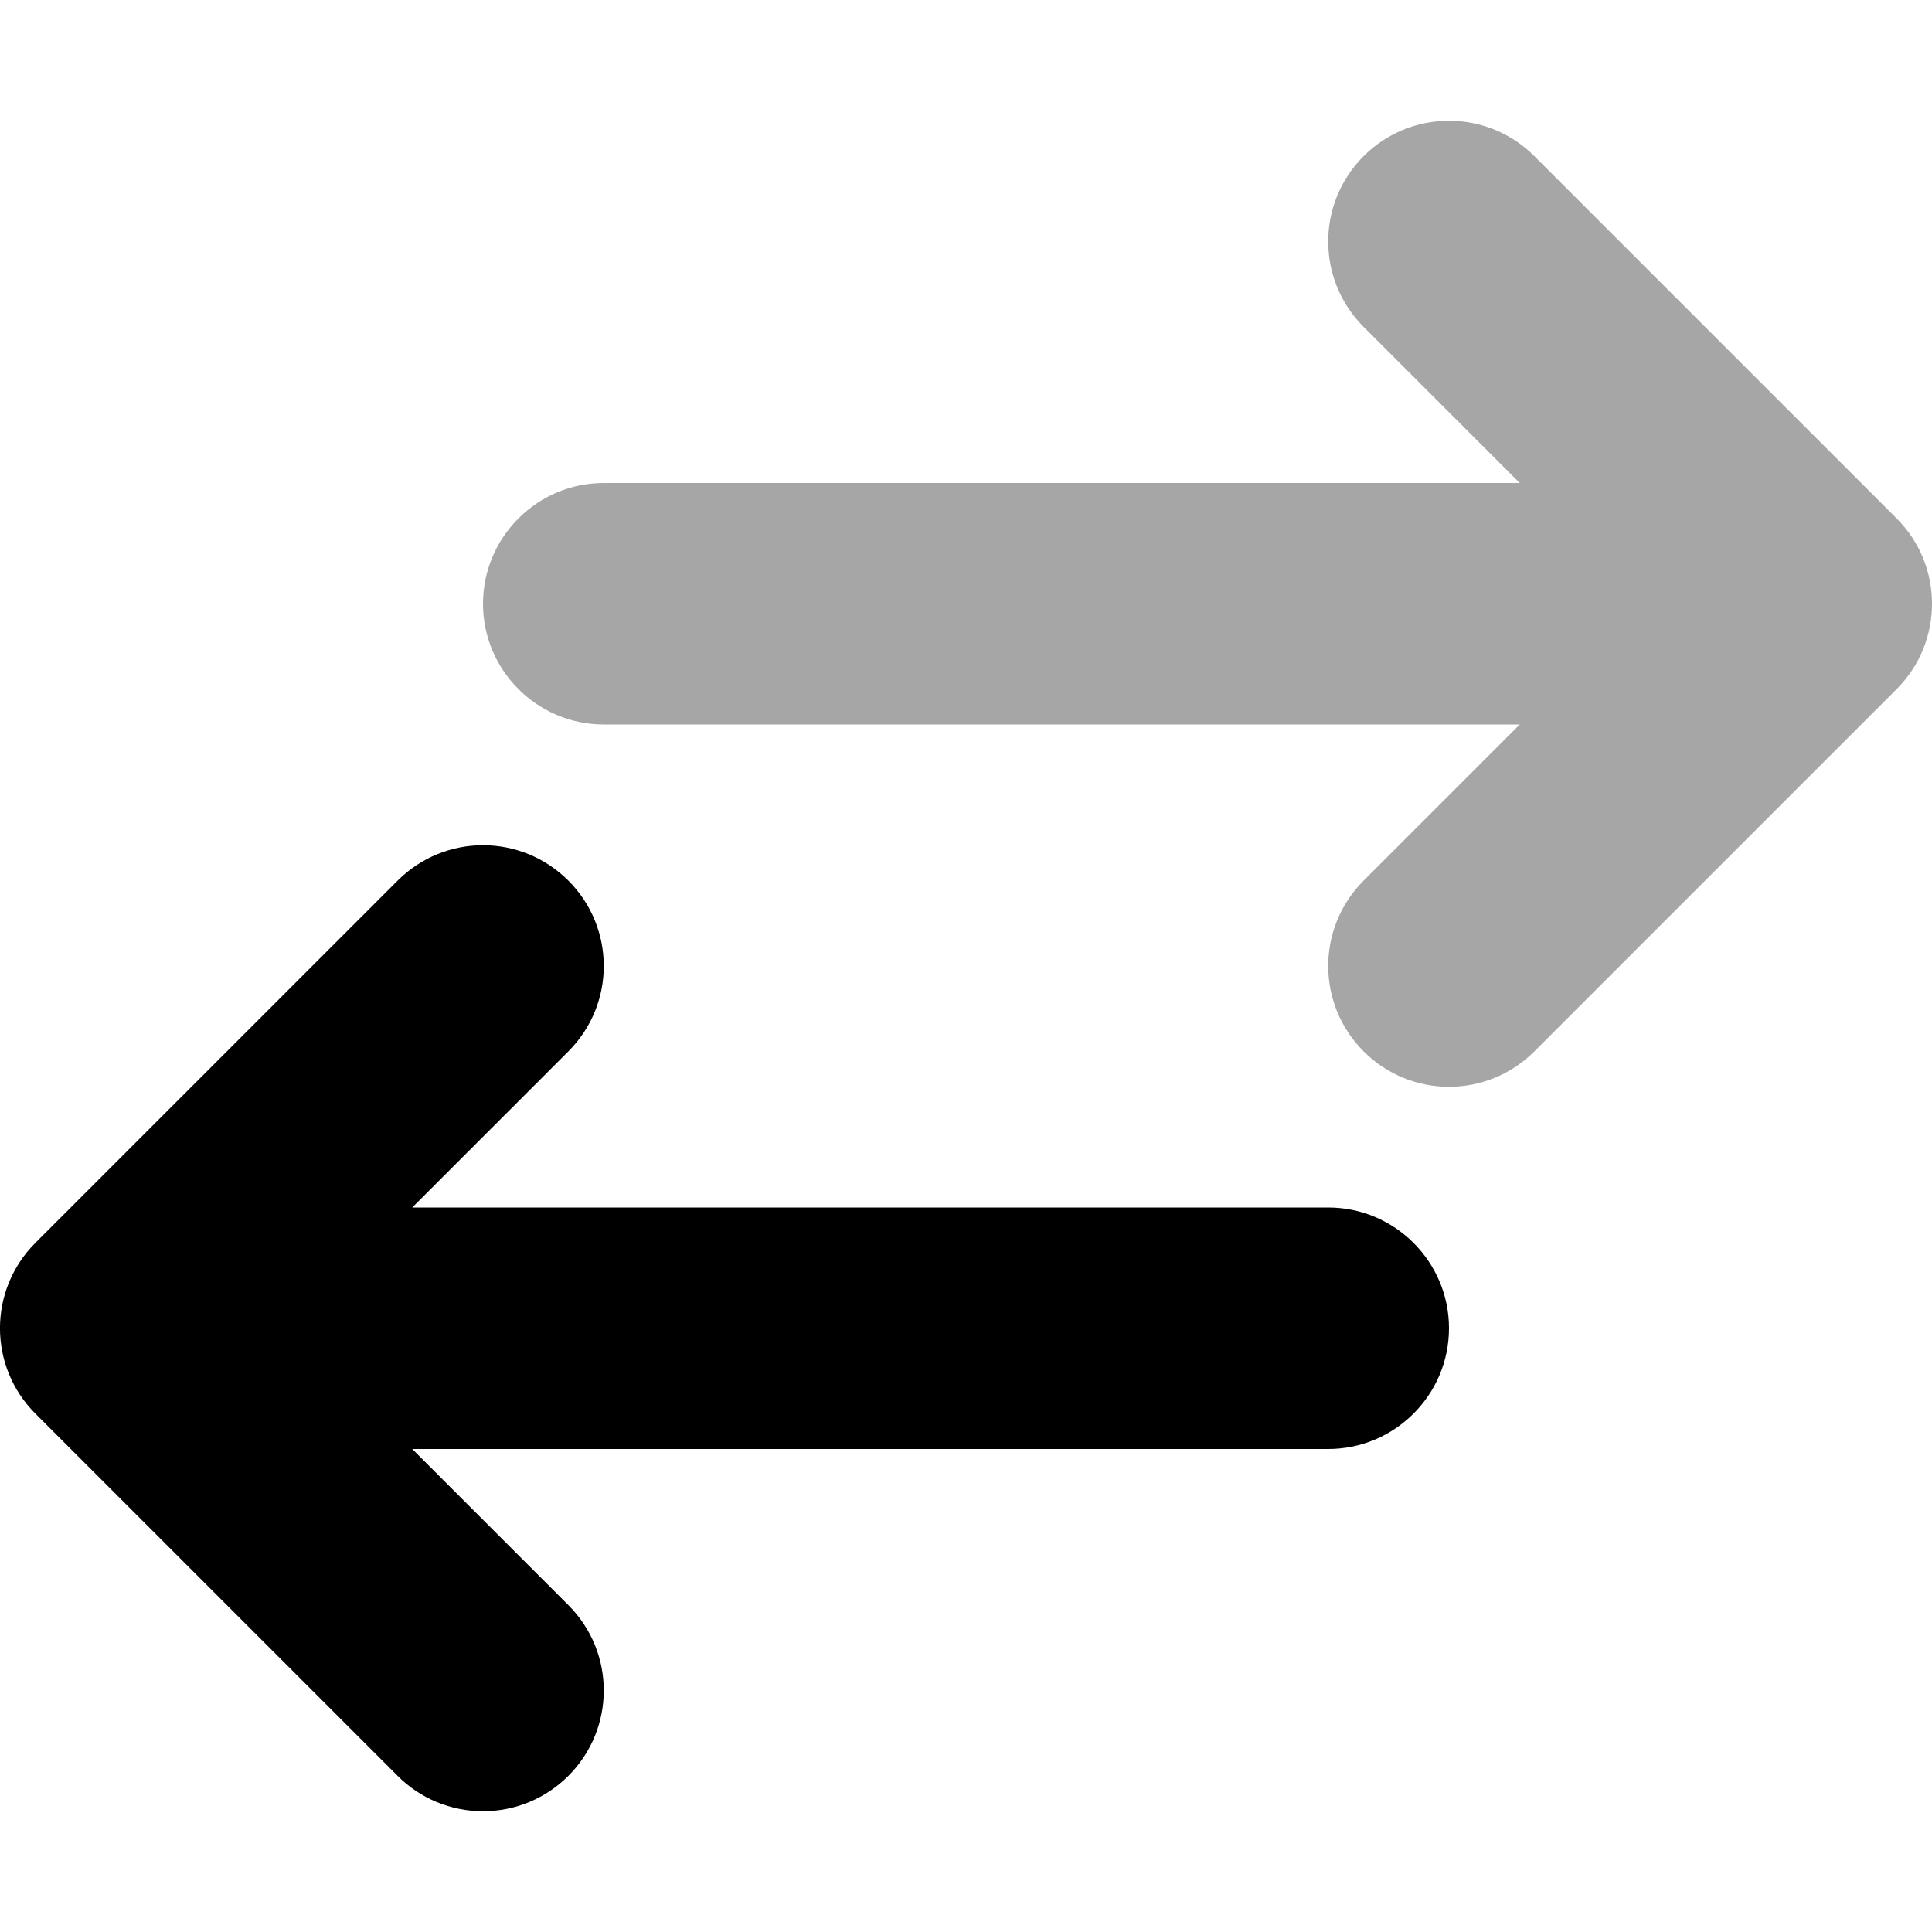<svg xmlns="http://www.w3.org/2000/svg" height="16px" viewBox="0 0 16 16" width="16px">
    <g>
        <path d="m 12 1 c 0.266 0 0.52 0.105 0.707 0.293 l 3 3 c 0.391 0.391 0.391 1.023 0 1.414 l -3 3 c -0.391 0.391 -1.023 0.391 -1.414 0 s -0.391 -1.023 0 -1.414 l 1.293 -1.293 h -7.586 c -0.551 0 -1 -0.449 -1 -1 s 0.449 -1 1 -1 h 7.586 l -1.293 -1.293 c -0.391 -0.391 -0.391 -1.023 0 -1.414 c 0.188 -0.188 0.441 -0.293 0.707 -0.293 z m 0 0" fill-opacity="0.349" />
        <path d="m 4 15 c -0.266 0 -0.52 -0.105 -0.707 -0.293 l -3 -3 c -0.391 -0.391 -0.391 -1.023 0 -1.414 l 3 -3 c 0.391 -0.391 1.023 -0.391 1.414 0 s 0.391 1.023 0 1.414 l -1.293 1.293 h 7.586 c 0.551 0 1 0.449 1 1 s -0.449 1 -1 1 h -7.586 l 1.293 1.293 c 0.391 0.391 0.391 1.023 0 1.414 c -0.188 0.188 -0.441 0.293 -0.707 0.293 z m 0 0" />
    </g>
</svg>